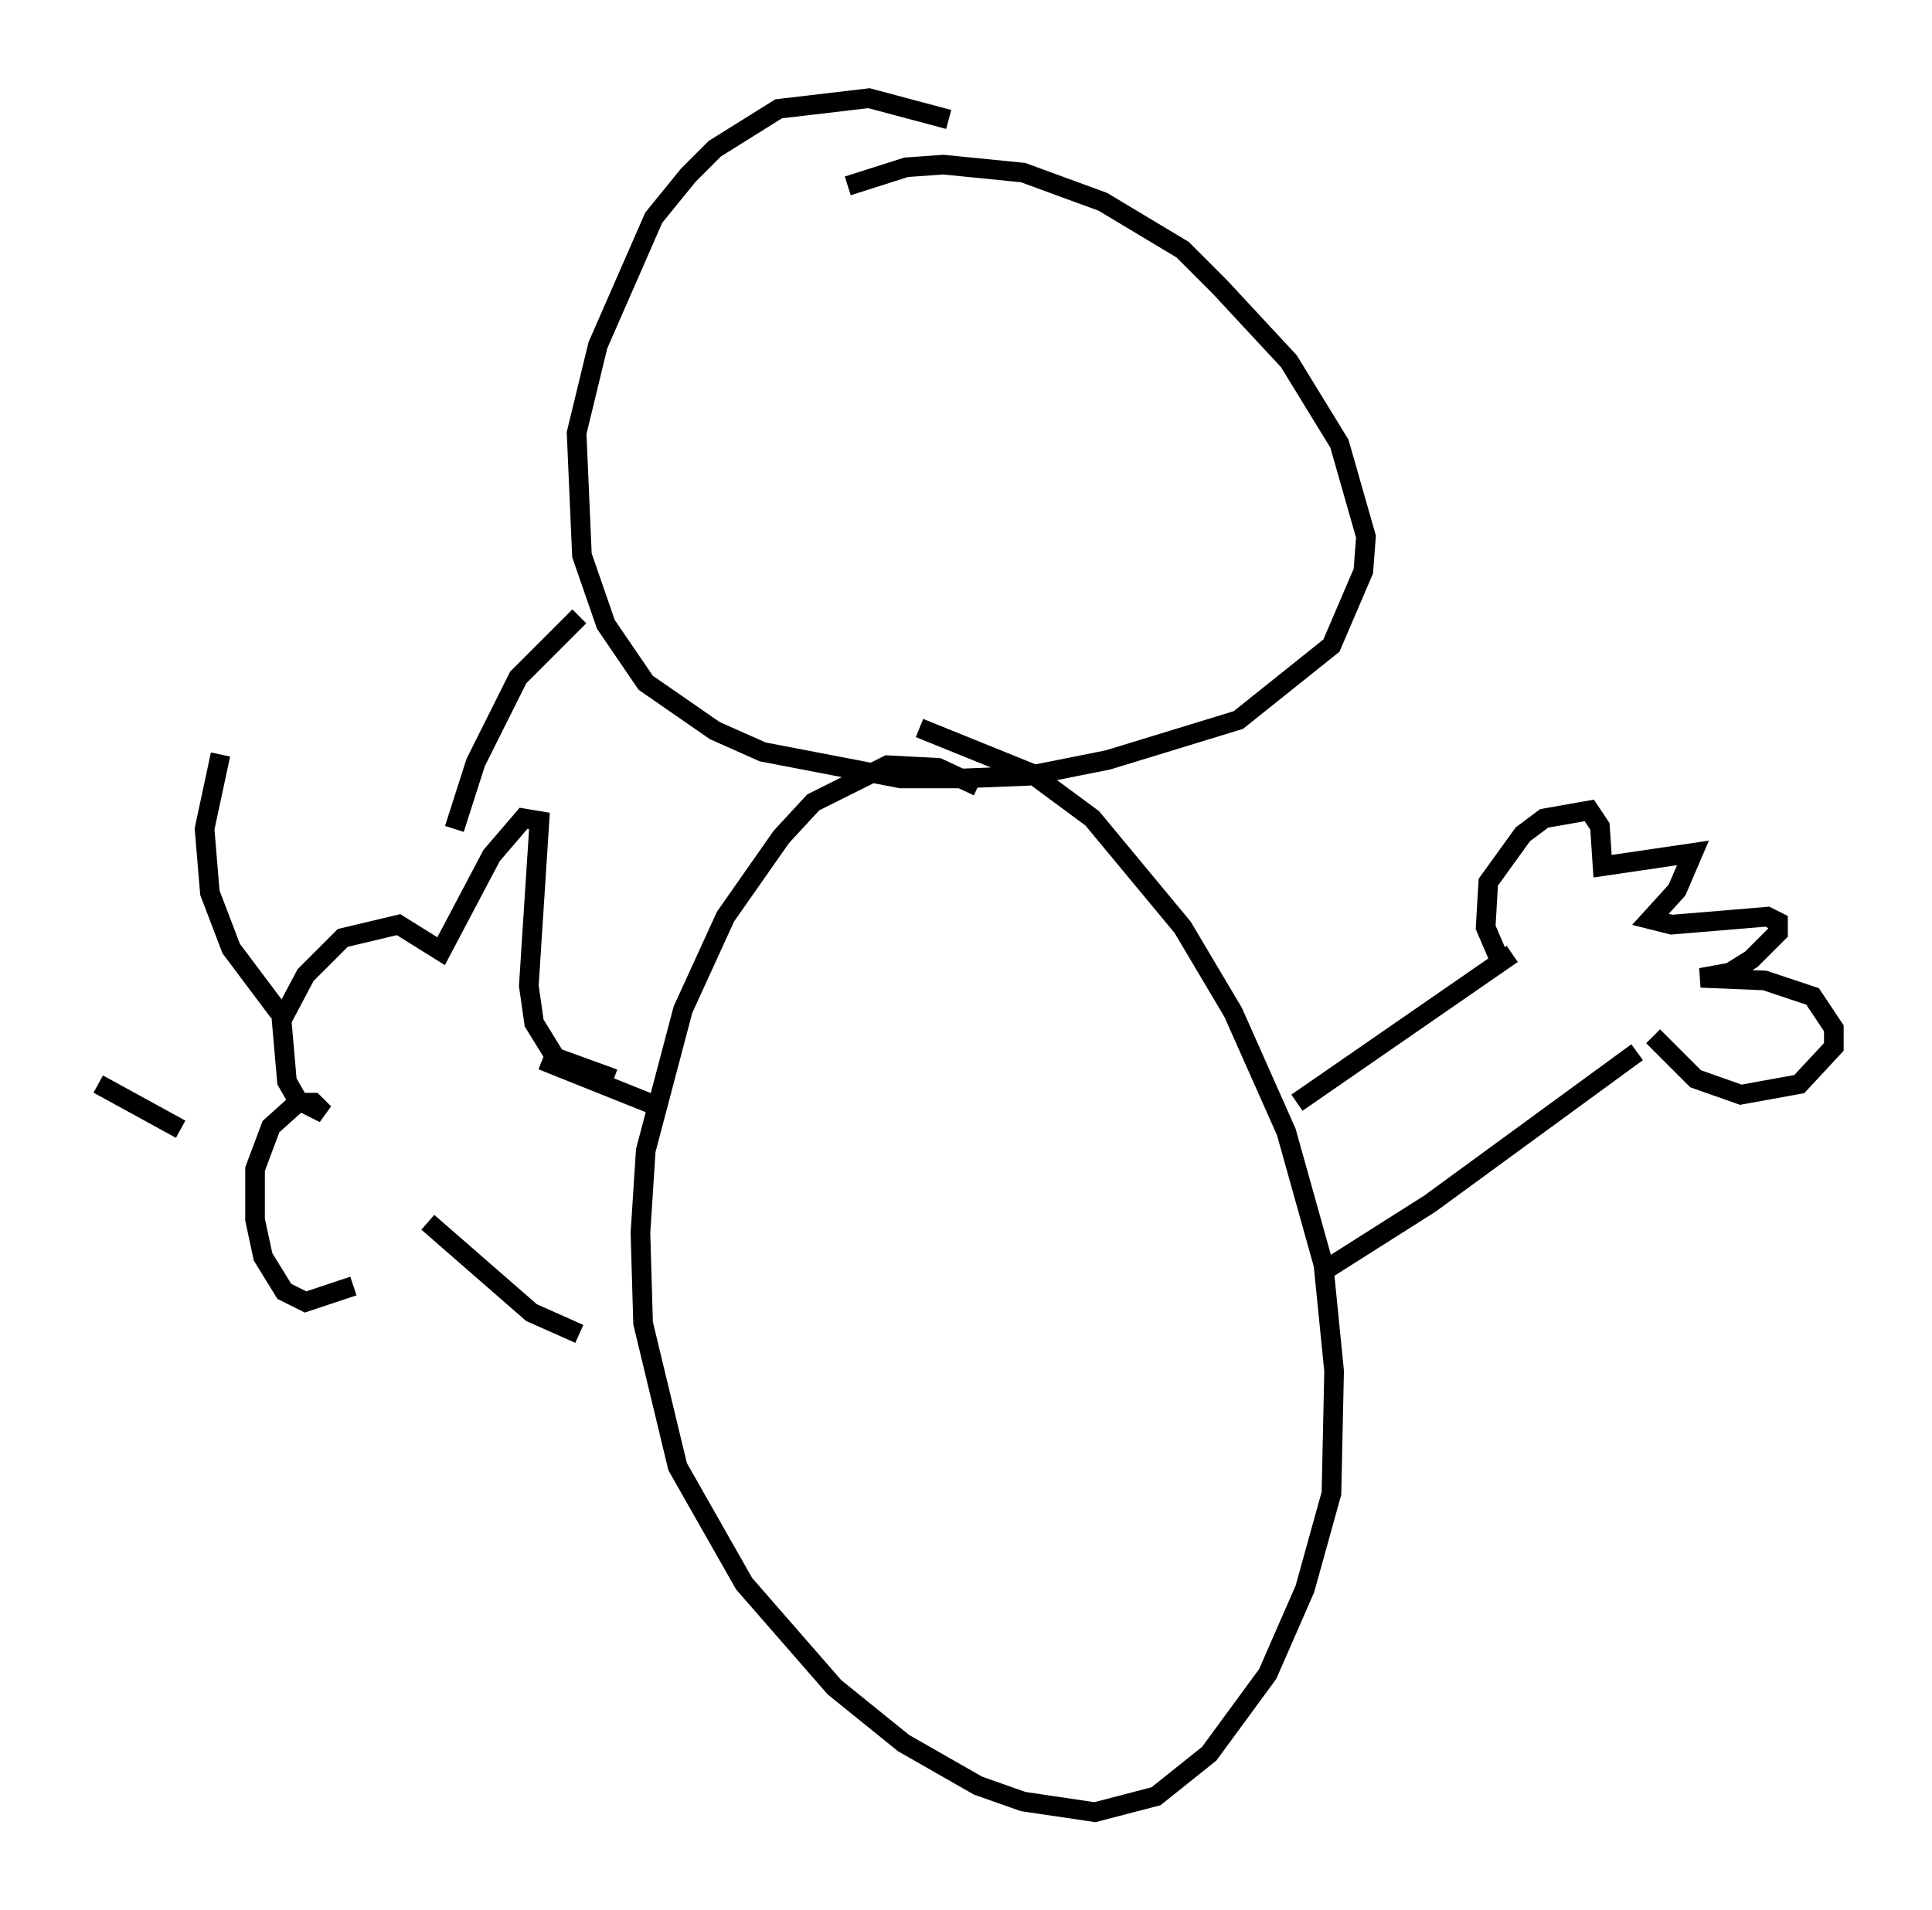 <?xml version="1.0" encoding="utf-8" ?>
<svg baseProfile="full" height="97.279" version="1.1" width="98.362" xmlns="http://www.w3.org/2000/svg" xmlns:ev="http://www.w3.org/2001/xml-events" xmlns:xlink="http://www.w3.org/1999/xlink"><defs /><rect fill="white" height="97.279" width="98.362" x="0" y="0" /><path d="M50.466, 7.977 m-2.165, -1.894 l-4.059, -1.083 -4.601, 0.541 l-3.248, 2.03 -1.353, 1.353 l-1.759, 2.165 -2.842, 6.495 l-1.083, 4.465 0.271, 6.225 l1.218, 3.518 2.03, 2.977 l3.518, 2.436 2.436, 1.083 l7.036, 1.353 3.112, 0.0 l3.383, -0.135 4.059, -0.812 l6.631, -2.03 4.736, -3.789 l1.624, -3.789 0.135, -1.759 l-1.353, -4.736 -2.571, -4.195 l-3.518, -3.789 -1.894, -1.894 l-4.059, -2.436 -4.059, -1.488 l-4.059, -0.406 -1.894, 0.135 l-2.977, 0.947 m6.631, 30.582 l-2.03, -0.947 -2.571, -0.135 l-3.789, 1.894 -1.624, 1.759 l-2.842, 4.059 -2.165, 4.736 l-1.894, 7.172 -0.271, 4.195 l0.135, 4.601 1.759, 7.307 l3.383, 5.954 4.601, 5.277 l3.518, 2.842 3.789, 2.165 l2.3, 0.812 3.654, 0.541 l3.112, -0.812 2.706, -2.165 l2.977, -4.059 1.894, -4.33 l1.353, -4.871 0.135, -6.225 l-0.541, -5.413 -1.894, -6.766 l-2.706, -6.089 -2.571, -4.33 l-4.601, -5.548 -3.112, -2.3 l-5.683, -2.3 m19.215, 19.08 l10.961, -7.578 m-9.743, 16.238 l5.548, -3.518 10.555, -7.713 m-6.901, -4.465 l-0.812, -1.894 0.135, -2.3 l1.759, -2.436 1.083, -0.812 l2.3, -0.406 0.541, 0.812 l0.135, 2.03 4.601, -0.677 l-0.812, 1.894 -1.353, 1.488 l1.083, 0.271 4.871, -0.406 l0.541, 0.271 0.0, 0.541 l-1.353, 1.353 -1.083, 0.677 l-1.488, 0.271 3.248, 0.135 l2.436, 0.812 1.083, 1.624 l0.0, 0.947 -1.759, 1.894 l-2.977, 0.541 -2.3, -0.812 l-2.165, -2.165 m-50.473, 3.654 l-6.089, -2.436 m1.894, 13.938 l-2.436, -1.083 -5.277, -4.601 m9.472, -7.307 l-2.977, -1.083 -1.083, -1.759 l-0.271, -1.894 0.541, -8.39 l-0.812, -0.135 -1.624, 1.894 l-2.571, 4.871 -2.165, -1.353 l-2.842, 0.677 -1.894, 1.894 l-1.218, 2.3 0.271, 3.112 l0.541, 0.947 1.353, 0.677 l-0.541, -0.541 -0.812, 0.0 l-1.353, 1.218 -0.812, 2.165 l0.0, 2.571 0.406, 1.894 l1.083, 1.759 1.083, 0.541 l2.436, -0.812 m-8.796, -7.984 l-4.195, -2.3 m9.202, -3.654 l-2.436, -3.248 -1.083, -2.842 l-0.271, -3.248 0.812, -3.789 m11.908, 3.789 l1.083, -3.383 2.165, -4.33 l3.112, -3.112 " fill="none" stroke="black" stroke-width="1" /></svg>